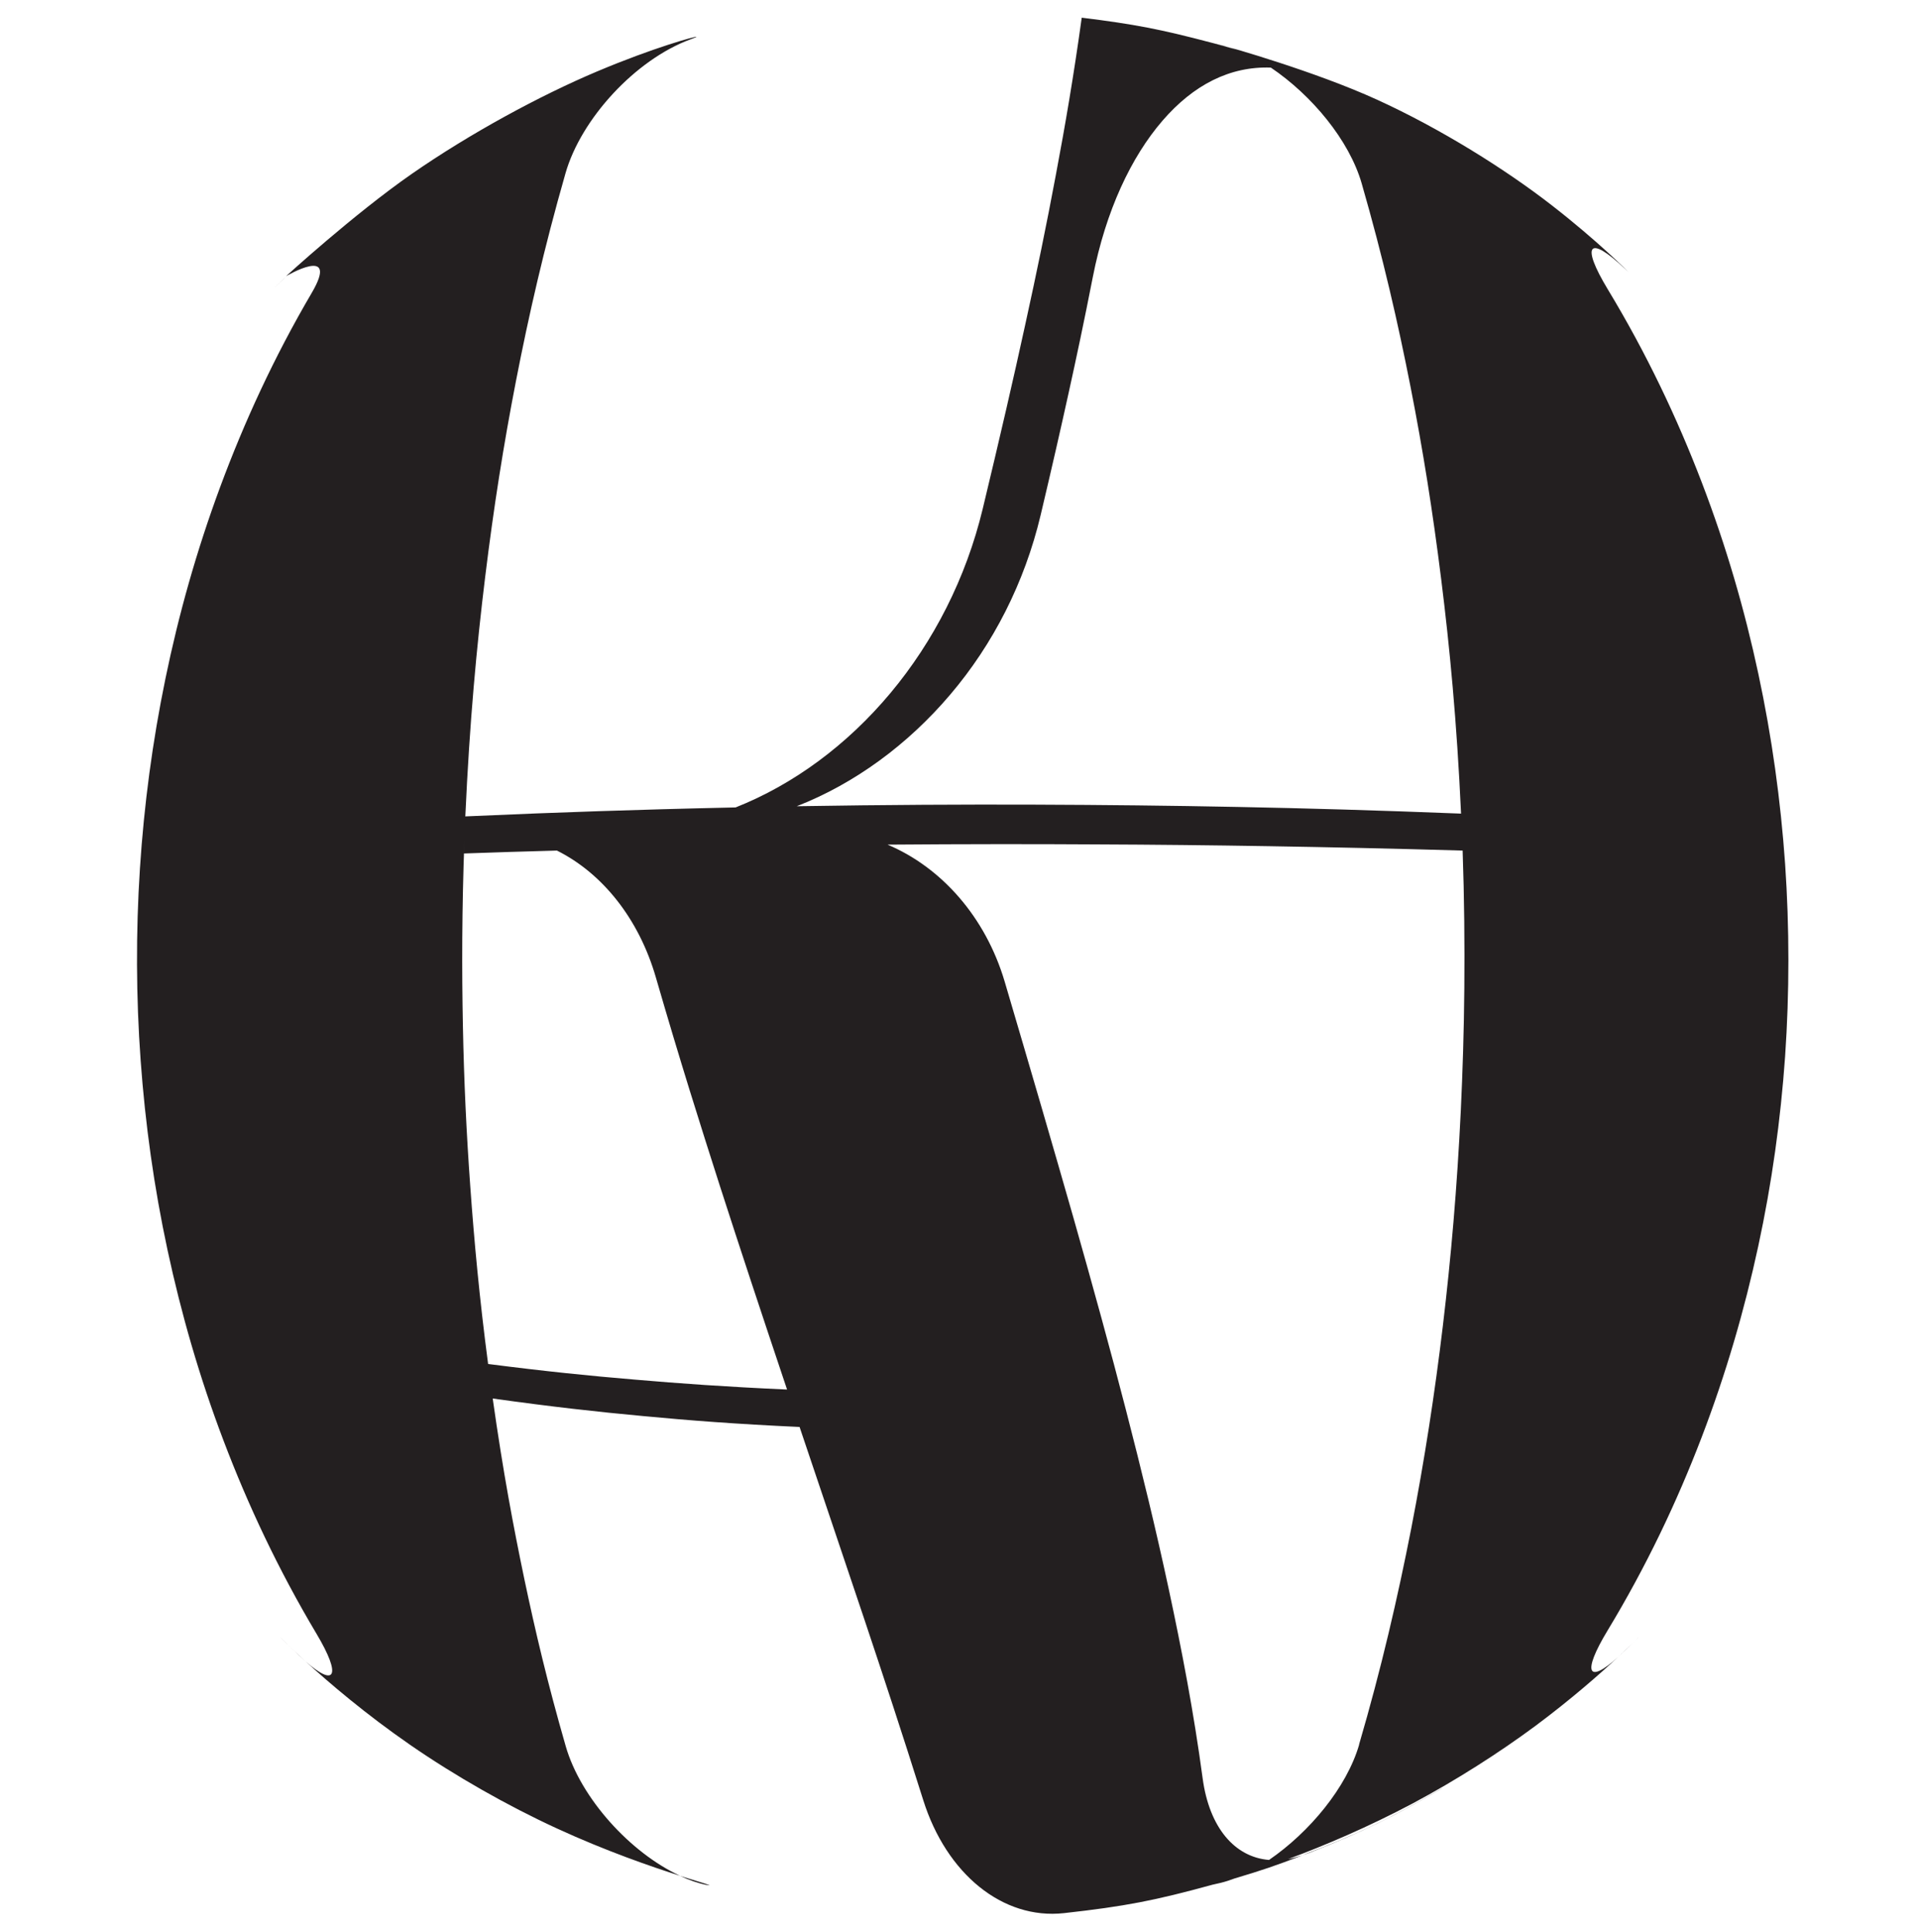 <?xml version="1.0" encoding="UTF-8"?>
<svg id="Layer_2" data-name="Layer 2" xmlns="http://www.w3.org/2000/svg" viewBox="0 0 158.4 159.5">
  <defs>
    <style>
      .cls-1 {
        fill: #231f20;
        stroke-width: 0px;
      }
    </style>
  </defs>
  <g id="Layer_2-2" data-name="Layer 2">
    <path class="cls-1" d="m23.43,23c.07-.06.19-.18.19-.18,0,0-.96.93-.96.93,0,0,.17-.17.77-.74Zm34.93,132.59c.14.03.21.04.2.03,0-.04-.91-.3-2.42-.77.73.34,1.47.6,2.21.75Zm-34.49-19.72c.52.51.97.93,1.37,1.29-1.36-1.25-2.12-2.03-2.1-2.01.01.01.21.21.73.72Zm109.7.9c-1.48,1.38-3.87,3.49-6.84,5.7-2.97,2.2-6.53,4.48-10.15,6.41-3.62,1.92-7.28,3.48-10.26,4.58.38-.07.78-.18,1.19-.31-2.21.85-3.33,1.23-5.61,1.91-.38.14-.76.27-1.14.36-.3.07-.51.12-.66.15-4.77,1.31-7.23,1.79-12.27,2.35-5.08.56-9.71-3.26-11.62-9.32-1.8-5.71-3.3-10.25-4.85-14.89-1.55-4.63-3.16-9.38-5.36-15.92-5.25-.24-9.11-.54-12.91-.9-3.8-.35-7.56-.77-12.42-1.45.87,6.15,1.71,10.58,2.61,14.9.91,4.32,1.9,8.53,3.42,13.81,1.23,4.27,5.32,8.79,9.44,10.69-2.33-.74-6.11-2.04-10.17-3.91-4.07-1.87-8.41-4.34-12.1-6.89s-6.75-5.16-8.63-6.89c2.43,2.15,2.98,1.22.88-2.3-3.15-5.29-5.65-10.62-7.66-15.91s-3.51-10.54-4.63-15.75c-1.12-5.22-1.84-10.41-2.22-15.65s-.4-10.59-.06-15.84c.34-5.25,1.03-10.46,2.11-15.7,1.08-5.24,2.55-10.5,4.52-15.82,1.97-5.31,4.43-10.68,7.55-16,2.36-4.03-2.12-1.38-2.12-1.38,0,0,5.56-5.09,10.37-8.44,4.82-3.35,10.61-6.48,15.3-8.46,4.69-1.98,8.22-2.94,8.21-2.86,0,.02-.19.09-.5.21-4.53,1.67-9.02,6.54-10.31,11.05-1.78,6.21-3.04,11.76-4.08,17.1-1.04,5.34-1.85,10.5-2.55,16.21s-1.29,12-1.64,19.78c4.31-.19,7.63-.32,10.98-.43,3.35-.11,6.73-.21,11.33-.31,4.8-1.9,9.22-5.18,12.78-9.44,3.56-4.26,6.24-9.48,7.62-15.22,1.44-5.99,2.55-10.8,3.5-15.16.96-4.37,1.77-8.3,2.53-12.37.77-4.07,1.49-8.29,2.14-13,4.37.54,6.52.96,10.69,2.06,0,0,.23.05,1.03.25.09.02.27.08.27.08,0,0-1.09-.28-1.24-.31.8.21,1.19.32,1.98.55-.25-.09-.74-.24-.74-.24,0,0,7.23,2.02,12.41,4.39,5.19,2.37,10.54,5.71,14.39,8.7,3.85,2.99,6.3,5.48,6.36,5.54.01.01-.1-.1-.31-.29-2.99-2.84-3.67-2.04-1.42,1.69,3.2,5.29,5.73,10.64,7.76,15.94,2.03,5.3,3.55,10.56,4.67,15.8,1.12,5.23,1.84,10.44,2.21,15.7.36,5.26.36,10.61,0,15.87-.37,5.25-1.09,10.46-2.22,15.69s-2.65,10.49-4.68,15.79c-2.03,5.3-4.56,10.64-7.76,15.93-2.14,3.54-1.6,4.43.86,2.19Zm-67.79-70.22c7.4-.12,13.78-.15,19.61-.13,5.84.02,11.17.08,16.8.19,5.63.11,11.56.28,18.41.55-.35-7.61-.94-13.75-1.64-19.35s-1.5-10.64-2.53-15.88c-1.03-5.24-2.27-10.68-4.03-16.78-1.03-3.58-4.12-7.29-7.5-9.57-3.36-.12-6.38,1.41-8.95,4.39-2.57,2.98-4.67,7.4-5.75,12.92-.73,3.73-1.35,6.63-2,9.58-.65,2.95-1.33,5.94-2.3,10.04-1.33,5.6-3.93,10.67-7.46,14.82-3.52,4.15-7.91,7.36-12.67,9.22Zm-27.42,2.39h0s0-.03,0-.05c0,.02,0,.03,0,.05Zm26.61,45.77c-2.21-6.59-3.89-11.67-5.54-16.79-1.64-5.12-3.28-10.29-5.29-17.23-1.41-4.88-4.44-8.62-8.17-10.48-3.1.09-4.64.13-7.67.24.01-.49.02-.73.04-1.22h0c-.22,5.85-.22,10.87-.13,15.47.09,4.6.29,8.81.61,13.26.32,4.46.75,9.16,1.47,14.63,4.74.61,8.4.98,12.11,1.29,3.71.32,7.46.59,12.57.82Zm47.21,29.3c1.84-6.28,3.2-12.18,4.31-17.85,1.1-5.67,1.94-11.13,2.61-16.73.67-5.61,1.17-11.36,1.48-17.76.15-3.2.26-6.55.29-10.13.03-3.58,0-7.37-.14-11.33-5.95-.17-11.08-.28-15.93-.36-4.86-.08-9.45-.13-14.48-.15-5.02-.03-10.54-.03-17.06.02,4.44,1.87,8.09,5.97,9.67,11.31,1.09,3.7,2.1,7.13,3.04,10.36s1.81,6.24,2.63,9.11c1.63,5.74,3.05,10.89,4.34,15.89,1.29,4.99,2.47,9.83,3.54,14.82,1.07,4.99,2.06,10.15,2.79,15.58.55,4.08,2.65,6.51,5.48,6.74,3.34-2.29,6.41-5.98,7.44-9.52Zm21.39-7.24c.44-.4.93-.87,1.51-1.45.11-.1.16-.16.17-.17.02-.02-.59.6-1.68,1.62Zm-14.55,10.85c-4.39,2.56-6.71,3.67-11.51,5.52.17-.06.34-.11.52-.18,4.57-1.8,6.78-2.88,10.99-5.33Z"/>
  </g>
</svg>